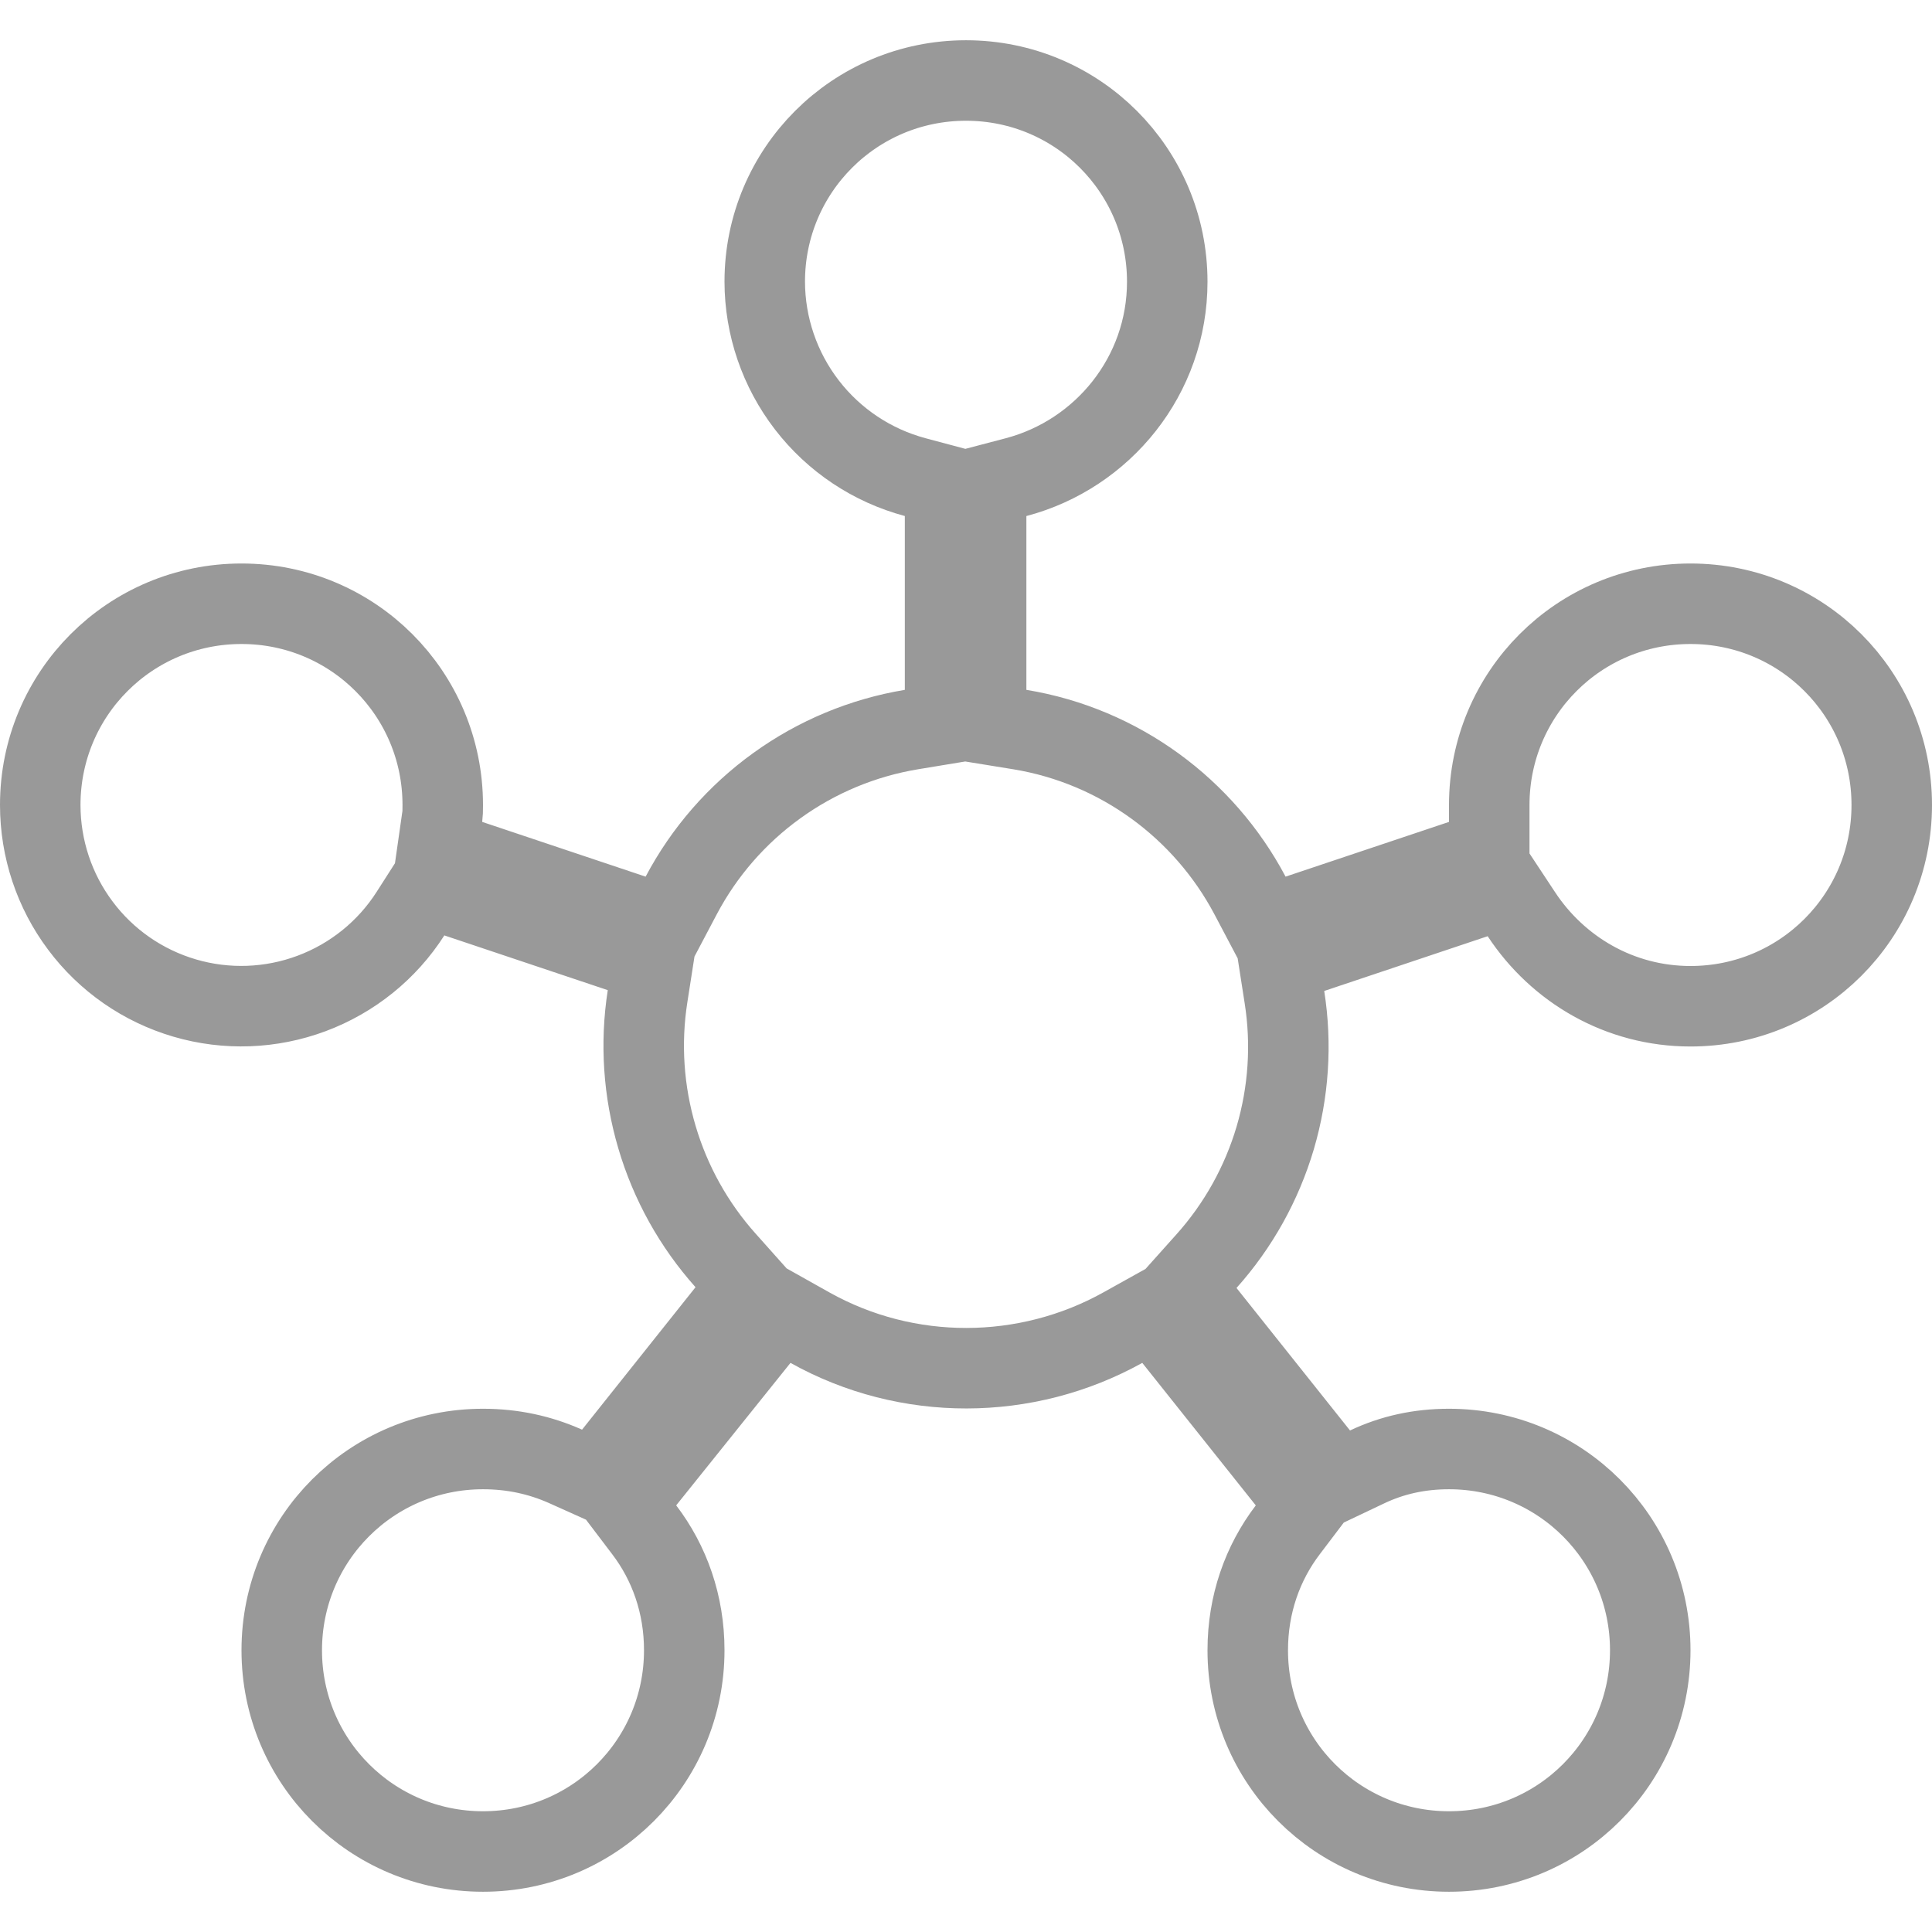 <svg width="24" height="24" viewBox="0 0 24 24" fill="none" xmlns="http://www.w3.org/2000/svg">
<path d="M8.01 18.387L7.766 18.692L8.002 19.003C8.317 19.416 8.5 19.93 8.5 20.5C8.5 21.884 7.384 23 6 23C4.616 23 3.5 21.884 3.5 20.5C3.5 19.116 4.616 18 6 18C6.37 18 6.71 18.075 7.026 18.216L7.38 18.375L7.621 18.072L9.031 16.302L9.294 15.972L9.013 15.657C8.619 15.216 8.328 14.693 8.161 14.126C7.993 13.558 7.953 12.961 8.044 12.377L8.109 11.96L7.709 11.826L5.679 11.146L5.309 11.022L5.099 11.35C4.808 11.805 4.377 12.152 3.871 12.341C3.365 12.53 2.812 12.55 2.294 12.398C1.776 12.246 1.321 11.931 0.998 11.498C0.674 11.066 0.5 10.54 0.5 10V10C0.5 8.616 1.616 7.5 3 7.5C4.384 7.5 5.5 8.616 5.5 10C5.5 10.076 5.499 10.11 5.495 10.139L5.436 10.552L5.831 10.684L7.861 11.364L8.264 11.499L8.462 11.124C8.748 10.583 9.155 10.116 9.651 9.759C10.147 9.401 10.719 9.163 11.322 9.063L11.74 8.994V8.57V6.41V6.026L11.369 5.927C10.834 5.784 10.361 5.469 10.023 5.03C9.685 4.591 9.501 4.053 9.5 3.499C9.5 2.116 10.616 1 12 1C13.384 1 14.5 2.116 14.5 3.5C14.5 4.665 13.701 5.642 12.623 5.927L12.25 6.025V6.41V8.57V8.995L12.669 9.063C13.911 9.267 14.959 10.049 15.528 11.124L15.726 11.499L16.129 11.364L18.159 10.684L18.5 10.57V10.21V10C18.5 8.616 19.616 7.5 21 7.5C22.384 7.5 23.5 8.616 23.5 10C23.5 11.384 22.384 12.5 21 12.5C20.119 12.5 19.351 12.044 18.898 11.355L18.686 11.034L18.321 11.156L16.291 11.836L15.891 11.97L15.956 12.387C16.048 12.972 16.008 13.569 15.841 14.136C15.673 14.703 15.382 15.226 14.987 15.667L14.706 15.981L14.969 16.311L16.379 18.081L16.626 18.392L16.984 18.222C17.294 18.075 17.631 18 18 18C19.384 18 20.5 19.116 20.5 20.5C20.5 21.884 19.384 23 18 23C16.616 23 15.5 21.884 15.5 20.5C15.5 19.93 15.683 19.416 15.998 19.003L16.233 18.693L15.991 18.389L14.581 16.619L14.317 16.287L13.947 16.493C12.747 17.16 11.271 17.168 10.064 16.494L9.695 16.287L9.43 16.617L8.01 18.387Z" stroke="#999999"/>
</svg>
